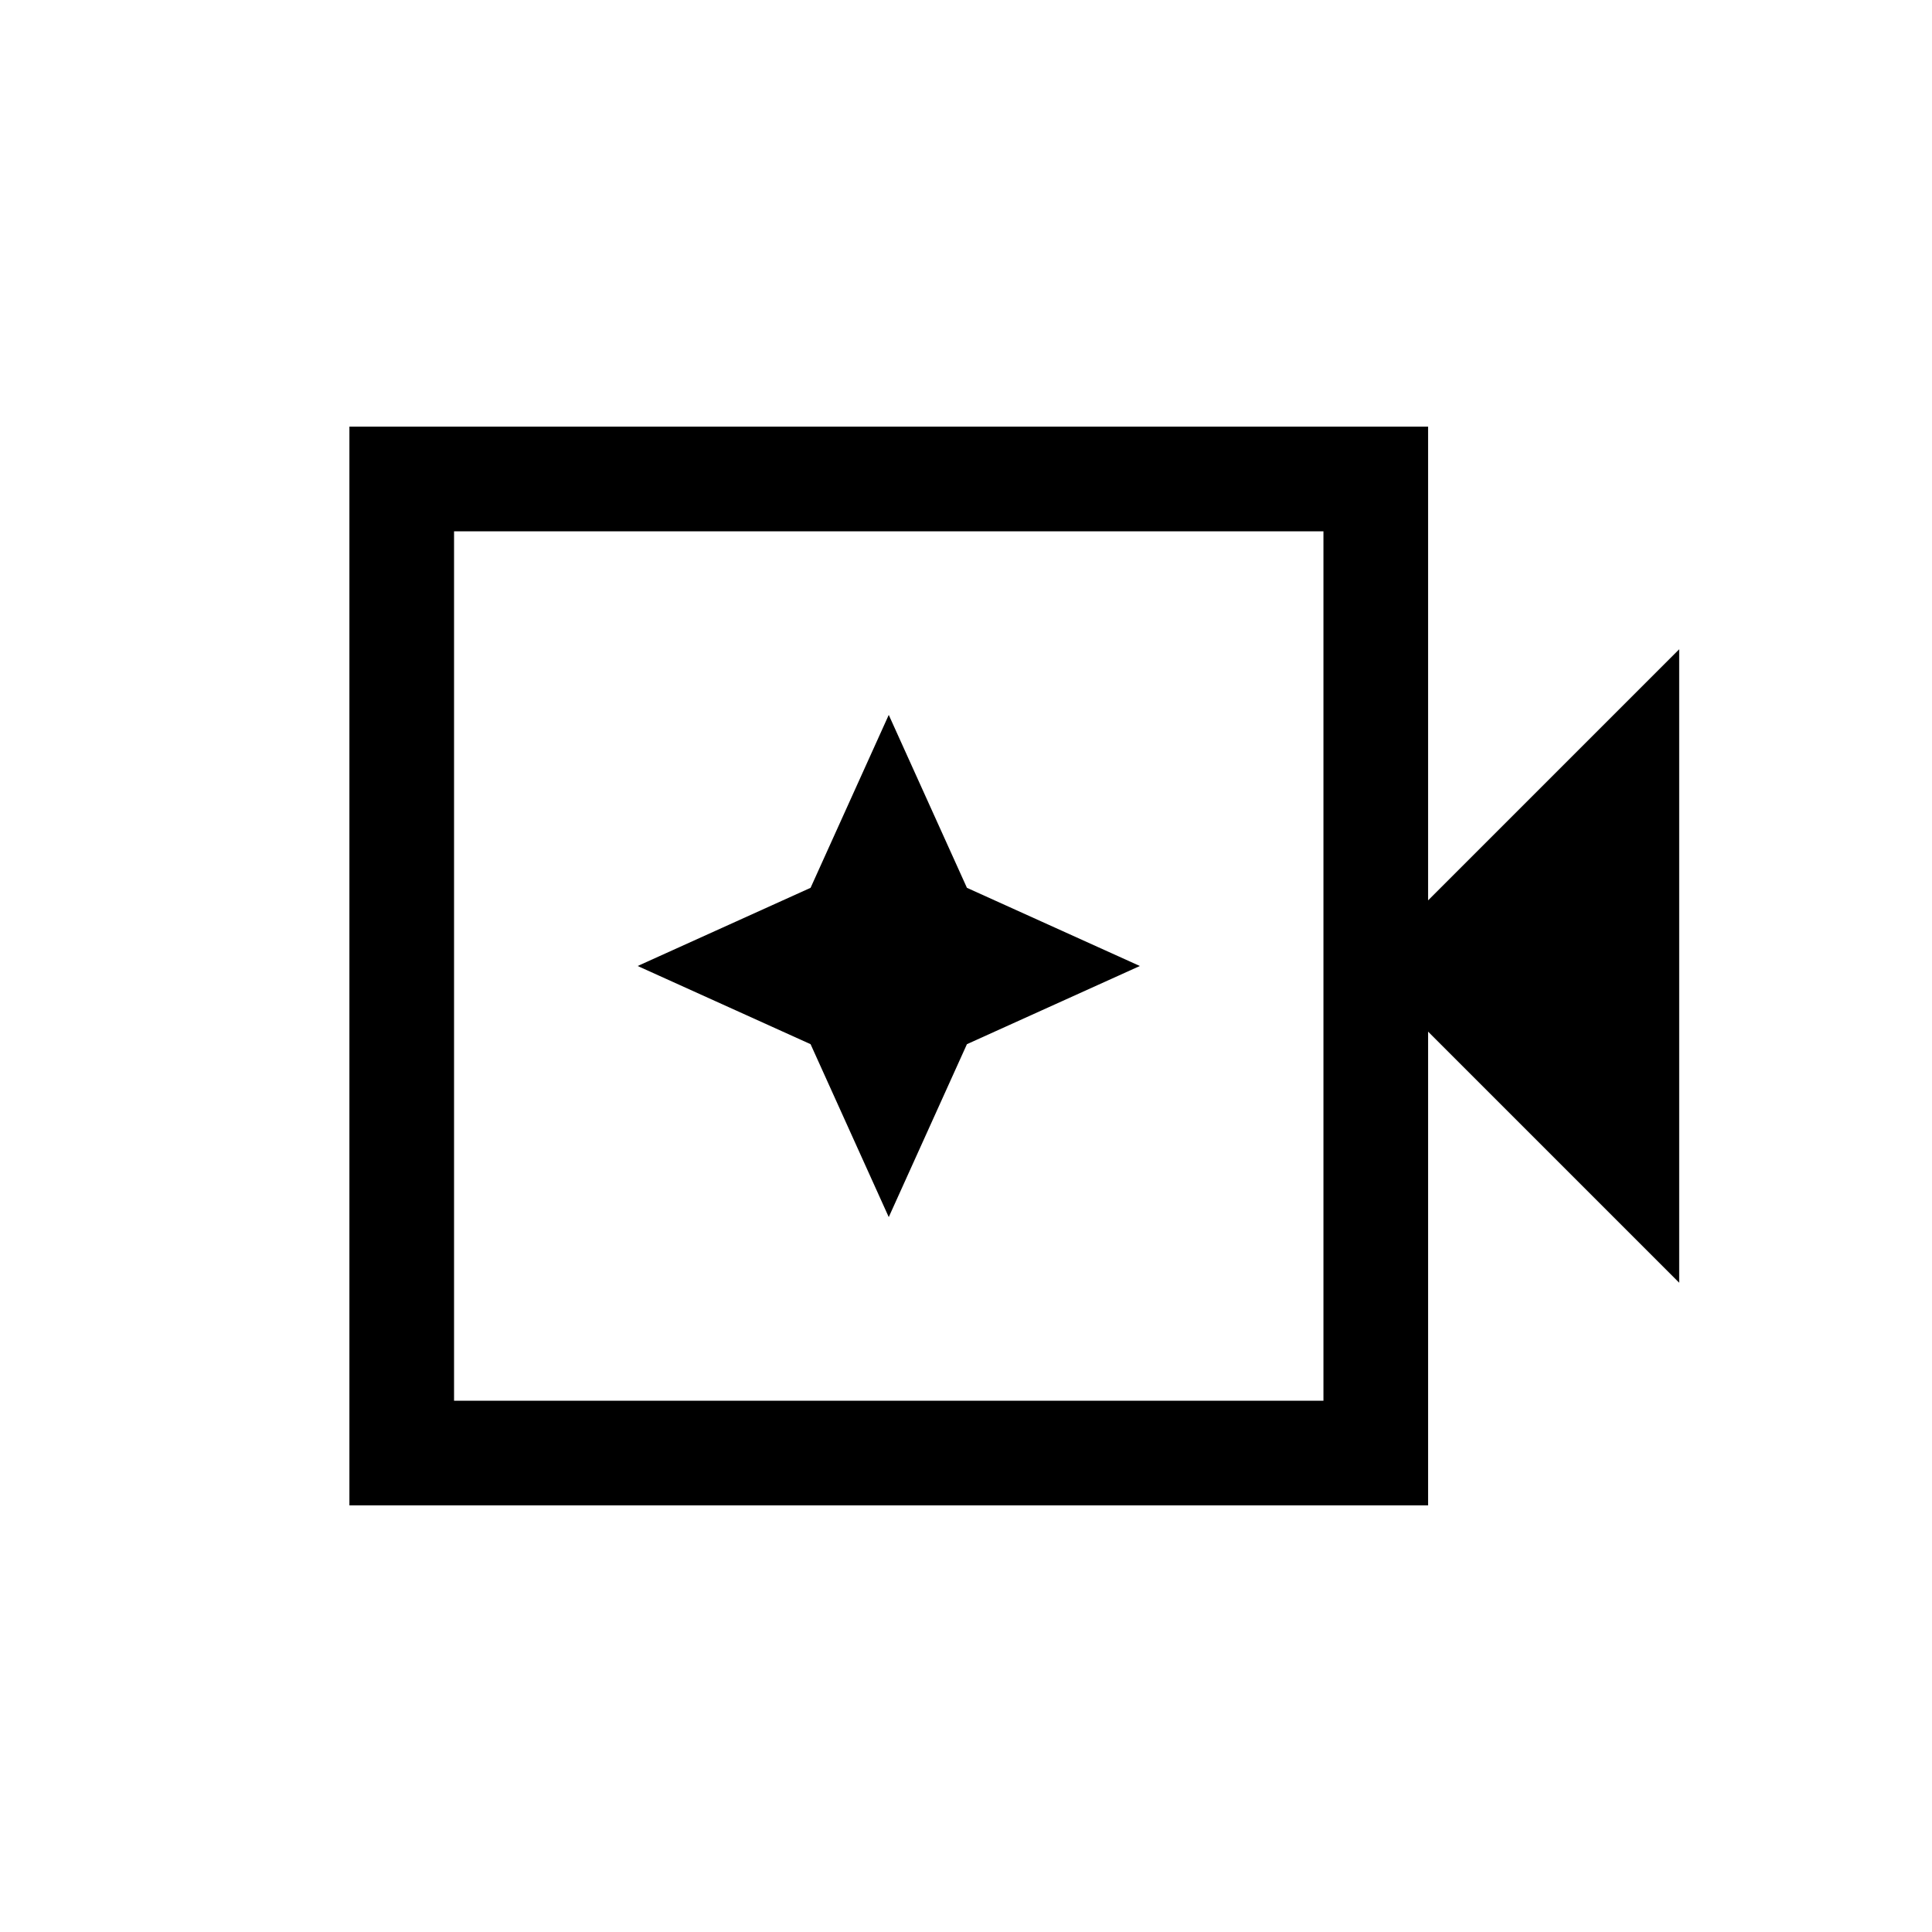 <svg xmlns="http://www.w3.org/2000/svg" viewBox="0 96 960 960"><path d="M173.618 843.999V308.001h535.997v235.385l124.767-124.768v314.764L709.615 608.614v235.385H173.618ZM225.616 792h432V360h-432v432Zm0 0V360v432Zm216-91.232 38.846-85.922L566.384 576l-85.922-38.846-38.846-85.922-38.846 85.922L316.848 576l85.922 38.846 38.846 85.922Z"/></svg>
